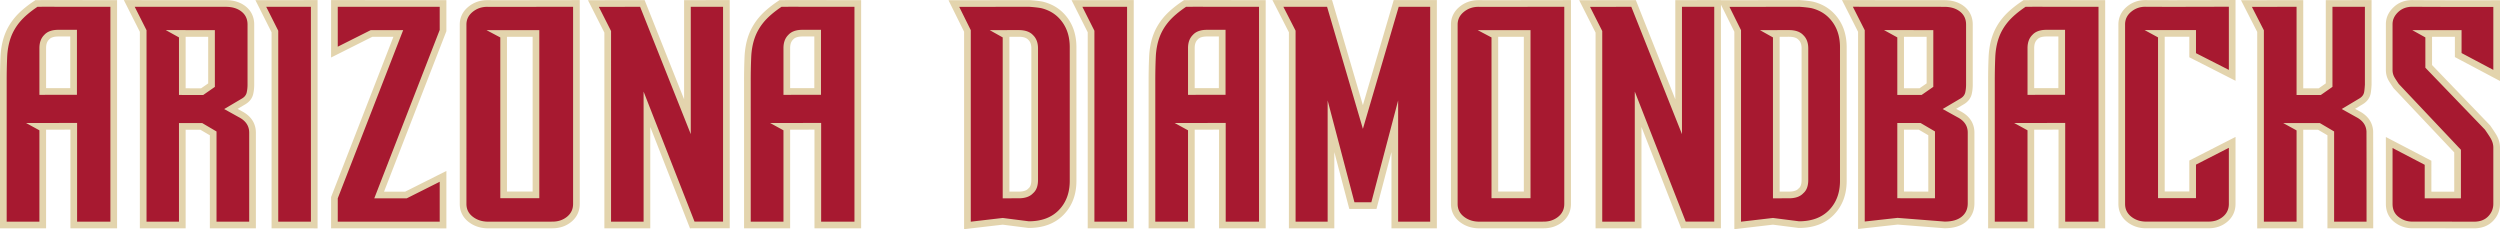 <svg xmlns="http://www.w3.org/2000/svg" viewBox="0 0 748.871 68.651"><path d="M520.521 9.272l-4.065-8.204 22.461-.038c.177.008 2.922.172 4.197.508.83.215 1.645.519 2.417.901a11.168 11.168 0 0 1 3.005 2.164 12.068 12.068 0 0 1 1.564 1.941 12.349 12.349 0 0 1 1.546 3.49c.346 1.265.521 2.648.521 4.105v40.034c0 3.896-1.222 7.104-3.631 9.535-2.352 2.372-5.587 3.577-9.617 3.58h-.064l-7.773-.994-10.561 1.233V9.272zm11.567 1.354v47.776l3.796-.004c1.626-.001 2.823-.404 3.558-1.197l.04-.043.046-.039c.763-.649 1.134-1.693 1.134-3.191V14.476c0-1.41-.387-2.467-1.182-3.23-.773-.832-1.967-1.232-3.588-1.232v-1l-.011 1c-1.626 0-3.251.002-4.877.004l1.084.608zM289.794 9.272l-4.065-8.204 22.461-.038c.176.008 2.921.172 4.197.508.83.216 1.645.519 2.417.901.375.187.741.394 1.09.618a11.15 11.15 0 0 1 1.914 1.547 12.18 12.18 0 0 1 1.564 1.94 12.348 12.348 0 0 1 1.546 3.491c.345 1.266.521 2.648.521 4.105v40.034c0 3.896-1.222 7.104-3.63 9.535-2.352 2.372-5.587 3.577-9.618 3.58h-.064l-7.773-.994-10.561 1.233V9.272zm11.568 1.354v47.776l3.796-.004c1.626-.001 2.823-.404 3.558-1.197l.041-.043.045-.039c.763-.649 1.134-1.693 1.134-3.191V14.476c0-1.41-.386-2.467-1.182-3.23-.773-.831-1.966-1.231-3.588-1.231v-1l-.01 1c-1.626 0-3.251.002-4.877.004l1.083.607zm256.22-1.336l-4.188-8.266 29.027.023c2.157.002 3.95.558 5.328 1.65 1.449 1.148 2.184 2.714 2.184 4.652v17.994c0 .907-.093 1.774-.276 2.577-.23 1-.838 1.805-1.807 2.395l-3.916 2.31 2.878 1.595c2.361 1.216 3.622 3.124 3.621 5.502v21.189c0 1.991-.73 3.596-2.173 4.769-1.377 1.122-3.305 1.691-5.727 1.691l-14.1-1.106-10.853 1.204V9.29zm21.038 49.099V39.941l-3.57-2.09-5.715-.005v20.535l9.285.008zm-3.312-30.947l2.812-1.948V10.021l-9.876-.009 1.091.602v16.823l5.973.005zM677.141 9.318l-4.222-8.263 16.012-.014v26.415l5.958-.005 2.795-1.953V1.033l11.719-.006V25.33c-.011.227-.095 1.786-.272 2.575-.226.999-.826 1.805-1.786 2.398l-3.882 2.32 2.853 1.593c2.216 1.153 3.421 2.871 3.558 5.092l.022 10.067v18.021h-11.714v-27.45l-3.546-2.084-6.801.006 1.098.603v28.925l-11.791.011V9.318zm63.91 58.088a8669.22 8669.22 0 0 0-18.464-.025c-1.724-.001-3.3-.538-4.687-1.595-1.471-1.122-2.216-2.706-2.216-4.708V42.689l11.633 6.067v9.647l8.846.011V45.26l-18.388-19.471-.044-.065c-.041-.06-.998-1.461-1.377-2.136a5.336 5.336 0 0 1-.67-2.635V7.242c0-1.624.667-3.084 1.983-4.34 1.302-1.243 2.954-1.874 4.913-1.874 4.399.04 11.116.049 15.979.049 4.683 0 8.308-.008 8.309-.008l1.002-.002v21.53l-11.515-6.103v-6.466h-9.907l1.063.591v9.264l17.614 18.302.044.063c.055.078 1.347 1.923 1.849 2.828.565 1.016.853 2.072.853 3.137v16.824c0 1.72-.616 3.227-1.831 4.478-1.221 1.254-2.892 1.89-4.968 1.89h-.021zm-123.422 0V37.827l-10.38.016 1.09.597v28.965h-11.803V24.437c-.007-2.438.041-4.918.144-7.368.1-2.196.47-4.221 1.1-6.021.64-1.826 1.626-3.546 2.932-5.114 1.295-1.552 3.146-3.144 5.499-4.731l.253-.17 5.364-.003c6.882 0 16.778.01 16.778.01l.999.001v66.367h-11.976zm-4.624-57.473c-1.609.001-2.744.392-3.468 1.193-.819.81-1.198 1.874-1.198 3.294v12.991c3.523-.007 5.697-.01 9.242-.013V9.928l-4.576.005zM366.159 67.406V37.827l-10.38.016 1.09.597v28.965h-11.803V24.437c-.007-2.442.042-4.922.144-7.369.099-2.195.469-4.22 1.1-6.021.639-1.826 1.625-3.546 2.932-5.114 1.293-1.55 3.143-3.142 5.499-4.73l.252-.17 5.364-.003c6.883 0 16.779.01 16.779.01l.999.001v66.367h-11.976zm-4.624-57.473c-1.609.001-2.744.392-3.468 1.193-.819.81-1.198 1.874-1.198 3.294v12.991c3.523-.007 5.697-.01 9.242-.013V9.928l-4.576.005zM244.976 67.406V37.827l-10.38.016 1.09.597v28.965h-11.803V24.437c-.007-2.442.042-4.922.144-7.369.1-2.195.47-4.22 1.1-6.021.639-1.826 1.625-3.546 2.932-5.114 1.294-1.552 3.145-3.144 5.499-4.731l.253-.17 5.363-.003c6.882 0 16.779.01 16.779.01l.999.001v66.367h-11.976zm-4.624-57.473c-1.61.001-2.744.392-3.468 1.193-.819.81-1.198 1.874-1.198 3.294v12.991c3.523-.007 5.697-.01 9.242-.013V9.928l-4.576.005zM63.861 67.406V39.957l-3.557-2.09-5.692-.004v29.543H42.894V9.295l-4.171-8.267s19.779.009 28.933.017c2.152.001 3.94.557 5.317 1.651 1.445 1.15 2.177 2.716 2.177 4.654v18.002c0 .911-.092 1.778-.275 2.579-.229.999-.836 1.805-1.804 2.396l-3.906 2.312 2.871 1.596c2.389 1.237 3.613 3.093 3.613 5.505v27.667H63.861zm-3.3-39.953l2.801-1.948V10.022l-9.835-.007 1.085.601v16.832l5.949.005zM22.094 67.406V37.827l-10.38.016 1.09.597v28.966H1V24.438c-.007-2.439.042-4.92.144-7.37.1-2.196.47-4.221 1.1-6.022C2.884 9.22 3.87 7.5 5.176 5.933 6.47 4.381 8.32 2.79 10.675 1.202l.253-.17 5.363-.003c6.882 0 16.779.01 16.779.01l.999.001v66.367H22.094zM17.47 9.933c-1.609.001-2.744.392-3.468 1.193-.819.81-1.198 1.874-1.198 3.294v12.991c3.523-.007 5.697-.01 9.242-.013V9.928l-4.576.005zm461.481-.4l-4.289-8.479 14.672-.013 13.498 33.92V1.032l11.668-.005v66.356l-10.227.003-13.575-34.661v34.67l-11.748.01V9.533zm-296.911 0l-4.289-8.479 14.672-.013 13.498 33.921V1.032l11.669-.005v66.356l-10.226.003-13.576-34.661v34.67l-11.748.01V9.533zM82.348 67.396V9.44l-4.221-8.399 16.005-.014v66.379l-11.784-.01zm244.478.001V9.44l-4.221-8.399 16.005-.014v66.378l-11.784-.008zm-226.651.001v-8.179l19.129-49.191-8.021-.001-11.108 5.578V1.029l32.539.007v8.117l-19.14 49.258 8.023.001 11.117-5.583v14.576l-32.539-.007zm317.634.007V37.816L411.55 61.59h-6.601l-6.258-23.773v29.588H387.09V9.432l-4.299-8.404h15.476l9.985 34.02 9.981-34.02h11.176v66.377h-11.6zm25.341-.003c-2.009 0-3.762-.564-5.212-1.677-1.53-1.175-2.307-2.729-2.307-4.62V7.35c0-1.823.751-3.357 2.232-4.562 1.418-1.153 3.094-1.739 4.979-1.74.918.006 2.792.009 5.136.009 7.746 0 20.597-.027 20.597-.027l1.002-.002v60.057c0 1.878-.73 3.426-2.171 4.603-1.381 1.128-3.07 1.701-5.019 1.702l-19.233.012h-.004zm4.626-56.785v47.756l9.687-.006V10.022l-10.798.007 1.111.588zM146.239 67.402c-2.008 0-3.761-.564-5.211-1.677-1.531-1.175-2.308-2.729-2.308-4.62V7.35c0-1.823.751-3.358 2.234-4.562 1.417-1.153 3.093-1.739 4.979-1.74.917.006 2.792.009 5.135.009 7.746 0 20.597-.027 20.597-.027l1.002-.002v60.057c0 1.877-.73 3.426-2.171 4.603-1.381 1.128-3.069 1.701-5.019 1.702l-19.233.012h-.005zm4.626-56.785v47.756l9.686-.006V10.022l-10.797.007 1.111.588zm492.041 56.769c-1.966 0-3.681-.567-5.098-1.686-1.489-1.175-2.244-2.727-2.244-4.612V7.327c0-1.818.73-3.351 2.171-4.555 1.388-1.159 3.025-1.746 4.868-1.746 2.406.019 5.477.025 8.643.025 7.905 0 16.399-.042 16.399-.042l1.005-.005V22.57l-11.846-6.032v-6.54l-10.472.006 1.102.6v47.751l9.37-.006v-9.653l11.846-6.049V61.07c0 1.873-.711 3.419-2.114 4.595-1.351 1.133-3.003 1.708-4.91 1.709l-18.715.011h-.005z" fill="#a71930"/><path d="M667.65 2.01v18.929l-9.845-5.013V8.999l-15.395.009 4.025 2.192v48.157l11.37-.007V49.31l9.845-5.028V61.07c0 1.571-.586 2.847-1.756 3.829-1.172.983-2.595 1.475-4.269 1.476-7.475.006-11.22.008-18.714.011h-.005c-1.745 0-3.236-.491-4.478-1.471-1.243-.981-1.864-2.256-1.864-3.827V7.327c0-1.514.604-2.777 1.813-3.787 1.208-1.009 2.616-1.514 4.226-1.514h.005c2.398.019 5.476.025 8.648.025 7.905 0 16.394-.041 16.394-.041m-112.628.015l27.398.022c1.935.002 3.505.48 4.708 1.434 1.203.954 1.805 2.244 1.805 3.869v17.994c0 .841-.085 1.627-.251 2.354-.168.729-.619 1.317-1.353 1.764-2.165 1.276-3.247 1.915-5.409 3.191l4.407 2.442c2.07 1.067 3.107 2.609 3.106 4.627v21.19c0 1.682-.601 3.014-1.804 3.993-1.201.978-2.9 1.467-5.096 1.467h-.013c-5.652-.444-8.473-.667-14.102-1.111-3.941.436-5.909.654-9.837 1.091V9.051c-1.425-2.81-2.136-4.216-3.559-7.026m20.598 26.418l3.499-2.425V9.022l-14.766-.013 3.981 2.196v17.232l7.286.006m3.999 30.947V39.368l-4.299-2.517-6.986-.006V59.38l11.285.01M722.582 2.028h.005c4.283.039 10.752.049 15.938.049 4.7 0 8.346-.008 8.346-.008v18.867l-9.514-5.043V9.028h-14.765l3.921 2.18v9.078l17.84 18.537s1.31 1.869 1.793 2.739c.484.871.726 1.756.726 2.652v16.824c0 1.459-.517 2.719-1.549 3.781-1.03 1.059-2.446 1.587-4.249 1.587h-.02c-7.345-.017-11.04-.021-18.466-.025-1.507-.001-2.867-.465-4.08-1.39-1.214-.926-1.822-2.23-1.822-3.912v-16.74l9.632 5.024v10.039l10.846.014V44.863L718.557 25.16s-.969-1.417-1.33-2.061a4.315 4.315 0 0 1-.542-2.146V7.242c0-1.346.557-2.552 1.674-3.617 1.114-1.064 2.523-1.597 4.223-1.597m-14.18 0v23.303s-.084 1.627-.248 2.355c-.165.73-.611 1.319-1.336 1.767-2.139 1.28-3.21 1.92-5.354 3.2l4.363 2.437c1.927 1.003 2.934 2.433 3.047 4.28l.021 10.008v17.019h-9.714V39.375l-4.275-2.512-10.964.009 3.99 2.191v27.334l-9.791.009V9.078l-3.589-7.024 13.379-.012v26.415l7.273-.006 3.48-2.432V2.033l9.718-.005m-96.575 0c6.882 0 16.778.01 16.778.01v64.368h-9.976v-29.58l-15.28.024 3.99 2.183v27.372h-9.803V24.437a164.23 164.23 0 0 1 .143-7.327c.095-2.101.443-4.013 1.045-5.733.601-1.718 1.52-3.321 2.756-4.804 1.237-1.483 2.999-2.997 5.29-4.542 1.173-.002 2.977-.003 5.057-.003m-4.488 26.385c4.483-.009 6.732-.012 11.242-.016V8.927l-5.577.006c-1.891.002-3.293.509-4.209 1.523-.971.957-1.456 2.278-1.456 3.964v13.993M513.5 2.028v64.356l-8.544.003-15.258-38.956v38.966l-9.748.008V9.294l-3.663-7.241 12.368-.011 15.176 38.138V2.032l9.669-.004m-85.09 0v64.377h-9.601V30.089L410.78 60.59h-5.06l-8.028-30.501v36.316h-9.602V9.191l-3.664-7.163h13.092l10.734 36.571 10.731-36.571h9.427m-90.8 0v64.377l-9.784-.007V9.203l-3.6-7.163 13.384-.012m-121.021 0v64.356l-8.544.003-15.258-38.956v38.966l-9.748.008V9.294l-3.663-7.241 12.368-.011L206.92 40.18V2.032l9.669-.004m-123.457 0v64.377l-9.784-.008V9.203l-3.6-7.163 13.384-.012m-76.84 0c6.882 0 16.778.01 16.778.01v64.368h-9.976v-29.58l-15.28.024 3.99 2.183v27.373H2.001V24.438c-.007-2.443.041-4.887.143-7.328.095-2.101.443-4.013 1.045-5.733.601-1.717 1.519-3.32 2.756-4.804 1.236-1.483 2.998-2.997 5.29-4.542 1.173-.002 2.977-.003 5.057-.003m-4.488 26.385c4.483-.009 6.732-.012 11.242-.016V8.927l-5.577.006c-1.891.002-3.293.509-4.209 1.523-.971.957-1.456 2.278-1.456 3.964v13.993M360.357 2.028c6.882 0 16.778.01 16.778.01v64.368h-9.976v-29.58l-15.28.024 3.99 2.183v27.372h-9.803V24.437a164.23 164.23 0 0 1 .143-7.327c.095-2.101.443-4.013 1.045-5.733.601-1.718 1.52-3.321 2.756-4.804 1.237-1.483 2.999-2.997 5.29-4.542 1.173-.002 2.977-.003 5.057-.003m-4.488 26.385c4.483-.009 6.732-.012 11.242-.016V8.927l-5.577.006c-1.891.002-3.293.509-4.209 1.523-.971.957-1.456 2.278-1.456 3.964v13.993M239.173 2.028c6.882 0 16.778.01 16.778.01v64.368h-9.976v-29.58l-15.28.024 3.99 2.183v27.372h-9.803V24.437a164.23 164.23 0 0 1 .143-7.327c.095-2.101.443-4.013 1.045-5.733.601-1.718 1.52-3.321 2.756-4.804 1.237-1.483 2.999-2.997 5.29-4.542 1.173-.002 2.977-.003 5.057-.003m-4.488 26.385c4.483-.009 6.732-.012 11.242-.016V8.927l-5.577.006c-1.891.002-3.293.509-4.209 1.523-.971.957-1.456 2.278-1.456 3.964v13.993M101.175 2.029l30.539.007v6.929L112.113 59.41l9.721.002 9.88-4.962v11.955l-30.539-.007v-6.991l19.591-50.378-9.72-.002-9.871 4.957V2.029m-60.827 0s18.154.008 27.307.016c1.93.001 3.496.48 4.695 1.434 1.2.955 1.8 2.245 1.8 3.871v18.002c0 .842-.084 1.628-.25 2.356-.167.729-.618 1.318-1.35 1.765l-5.394 3.192 4.394 2.443c2.064 1.069 3.099 2.611 3.099 4.631v26.667h-9.788V39.385l-4.285-2.518-6.964-.005v29.544h-9.718V9.057l-3.546-7.028m20.526 26.424l3.488-2.426V9.023l-14.712-.01 3.962 2.193v17.242l7.262.005M538.918 2.03s2.747.161 3.941.475c.769.2 1.516.478 2.229.83a10.184 10.184 0 0 1 2.737 1.972 11.12 11.12 0 0 1 1.435 1.78c.636.989 1.115 2.07 1.42 3.206.321 1.176.487 2.458.487 3.846v40.034c0 3.7-1.168 6.639-3.341 8.831-2.118 2.137-5.088 3.281-8.908 3.284l-7.831-1.001-9.566 1.117V9.038l-3.455-6.973 20.852-.035m-7.83 57.373l4.797-.005c1.923-.002 3.354-.507 4.29-1.517.989-.841 1.486-2.159 1.486-3.953V14.476c0-1.682-.497-2.999-1.489-3.952-.934-1.007-2.362-1.51-4.28-1.51h-.011c-2.897.001-5.794.005-8.691.011l3.899 2.187v48.191M468.578 2.03v59.055c0 1.571-.602 2.847-1.804 3.829-1.204.983-2.667 1.475-4.387 1.476-7.682.006-11.531.008-19.233.012h-.004c-1.793 0-3.327-.491-4.603-1.47-1.277-.98-1.916-2.256-1.916-3.827V7.35c0-1.514.621-2.776 1.864-3.786 1.243-1.011 2.693-1.515 4.349-1.516.914.007 2.803.009 5.162.009 7.75 0 20.572-.027 20.572-.027m-21.802 57.344l11.686-.007V9.021l-15.816.01 4.13 2.188v48.155M308.192 2.03s2.747.161 3.941.475c.769.2 1.516.478 2.229.83a10.184 10.184 0 0 1 2.737 1.972 11.12 11.12 0 0 1 1.435 1.78c.636.989 1.115 2.07 1.42 3.206.321 1.176.487 2.458.487 3.846v40.034c0 3.7-1.168 6.639-3.341 8.831-2.118 2.137-5.088 3.281-8.908 3.284l-7.831-1.001-9.566 1.117V9.038l-3.455-6.973 20.852-.035m-7.83 57.373l4.797-.005c1.923-.002 3.354-.507 4.29-1.517.989-.841 1.486-2.159 1.486-3.953V14.476c0-1.682-.497-2.999-1.489-3.952-.934-1.007-2.362-1.51-4.281-1.51h-.011c-2.897.001-5.794.005-8.691.011l3.899 2.187v48.191M171.667 2.03v59.055c0 1.571-.602 2.847-1.804 3.829-1.204.983-2.667 1.475-4.387 1.476-7.682.006-11.531.008-19.233.012h-.004c-1.793 0-3.327-.491-4.603-1.47-1.277-.98-1.916-2.256-1.916-3.827V7.35c0-1.514.621-2.776 1.864-3.786 1.243-1.011 2.693-1.515 4.349-1.516.914.007 2.803.009 5.162.009 7.75 0 20.572-.027 20.572-.027m-21.802 57.344l11.686-.007V9.021l-15.816.01 4.13 2.188v48.155M669.65 0l-2.01.01c-.085 0-8.575.041-16.384.041-3.568 0-6.473-.008-8.632-.025-2.103 0-3.957.666-5.529 1.979-1.656 1.383-2.531 3.223-2.531 5.322v53.761c0 2.175.908 4.042 2.625 5.397 1.598 1.261 3.522 1.901 5.717 1.901 7.5-.003 11.246-.005 18.721-.011 2.148-.001 4.016-.655 5.552-1.944 1.617-1.357 2.471-3.211 2.471-5.361V41.015l-2.91 1.486-9.845 5.028-1.09.557v9.265l-7.37.005V11.004l7.37-.004v6.152l1.093.556 9.845 5.013 2.908 1.48V0h-.001zM551.766.022l1.472 2.906 1.021 2.016 2.323 4.584v59.058l2.221-.247c3.865-.43 5.832-.648 9.648-1.07l2.696.213 11.218.883.078.006h.078c2.672 0 4.811-.645 6.372-1.916 1.662-1.353 2.541-3.27 2.541-5.544v-21.19c.001-1.93-.721-4.603-4.159-6.389l-1.326-.735 2.396-1.414c1.216-.74 1.998-1.786 2.286-3.038.201-.879.302-1.821.302-2.803V7.35c0-2.227-.886-4.107-2.562-5.436C586.812.678 584.81.05 582.422.047L555.024.025l-3.258-.003zm18.568 26.416V11.014l6.785.006v13.951l-2.124 1.472-4.661-.005zm0 30.944V38.847l4.443.004 2.842 1.664v16.874l-7.285-.007zM470.578.026l-2.004.004s-12.82.027-20.568.027c-2.352 0-4.236-.003-5.148-.009-2.137.001-4.024.662-5.625 1.964-1.702 1.383-2.602 3.229-2.602 5.338v53.755c0 2.187.933 4.059 2.698 5.414 1.629 1.25 3.587 1.883 5.821 1.883 7.707-.004 11.556-.006 19.239-.012 2.185-.001 4.086-.649 5.65-1.927 1.661-1.357 2.539-3.217 2.539-5.378V.026zm-21.802 11.001l7.686-.005v46.346l-7.686.005V11.027zM173.667.026l-2.004.004s-12.82.027-20.568.027c-2.352 0-4.236-.003-5.148-.009-2.137.001-4.024.662-5.625 1.964-1.702 1.383-2.602 3.229-2.602 5.337v53.755c0 2.187.933 4.059 2.698 5.414 1.629 1.25 3.587 1.883 5.821 1.883 7.707-.004 11.556-.006 19.239-.012 2.185-.001 4.086-.649 5.65-1.927 1.661-1.357 2.539-3.217 2.539-5.378V.026zm-21.802 11.001l7.686-.005v46.346l-7.686.005V11.027zM339.61.026l-2.002.002-13.384.012-3.24.003 1.455 2.895 3.387 6.739v58.72l1.999.001 9.784.007 2.001.001V.026zm-244.478 0L93.13.028 79.746.04l-3.24.003 1.455 2.895 3.387 6.739V68.395l1.998.002 9.784.008 2.002.002V.026zm615.27.001l-2.001.001-9.718.005-1.999.001V24.977l-2.11 1.475-4.643.004V.04l-2.002.002-13.379.012-3.264.003 1.485 2.907 3.37 6.595V68.408l2.002-.002 9.791-.009 1.998-.002V38.867l4.431-.004 2.818 1.656v27.878h13.714V49.378l-.021-10.012v-.059l-.004-.059c-.109-1.78-.908-4.248-4.092-5.918l-1.317-.735 2.384-1.426c1.204-.744 1.977-1.791 2.26-3.042.192-.852.279-2.393.294-2.693l.003-.051V.027zM515.5.027l-2 .001-9.669.004-1.999.001v29.711L490.514 1.302 490.012.04l-1.358.001-12.368.011-3.25.003 1.467 2.9 3.448 6.815v58.636l2.002-.002 9.748-.008 1.998-.002V38.021l11.396 29.095.498 1.271 1.365-.001 8.544-.003 1.999-.001V1.391l.774 1.562 3.247 6.553v59.145l2.232-.261 9.323-1.089 7.589.97.127.016h.128c4.307-.003 7.781-1.308 10.327-3.876 2.601-2.624 3.921-6.069 3.921-10.239V14.139c0-1.546-.188-3.017-.558-4.373a13.08 13.08 0 0 0-3.365-5.868 12.206 12.206 0 0 0-3.266-2.354 13.687 13.687 0 0 0-2.616-.975c-1.342-.353-4.025-.518-4.327-.536l-.06-.003h-.06l-20.852.035-2.565.004V.027zm17.588 10.989l2.793-.002c1.342 0 2.289.293 2.825.87l.039.042.042.04c.589.565.875 1.386.875 2.51v39.452c0 1.171-.263 1.988-.782 2.429l-.091.077-.081.087c-.538.58-1.488.875-2.825.876l-2.795.003V11.016zM218.589.027l-2.001.001-9.669.004-1.999.001v29.711L193.603 1.302 193.101.04l-1.358.001-12.368.011-3.25.003 1.467 2.9 3.448 6.815v58.636l2.002-.002 9.748-.008 1.998-.002V38.021l11.396 29.095.498 1.271 1.365-.001 8.544-.003 1.999-.001V.027h-.001zm-181.491 0l1.464 2.902 3.332 6.603v58.873h13.718V38.863l4.419.003 2.83 1.663v27.877h13.788V39.739c0-1.93-.721-4.602-4.149-6.391l-1.325-.737 2.394-1.417c1.213-.741 1.994-1.787 2.281-3.04.2-.875.3-1.817.3-2.803V7.35c0-2.226-.883-4.106-2.555-5.436C72.038.675 70.04.046 67.656.045 58.503.037 40.349.029 40.349.029L37.098.027zm18.514 26.422V11.017l6.75.005V24.982l-2.114 1.471-4.636-.004zM722.596.028H722.582c-2.224 0-4.109.724-5.604 2.151-1.521 1.45-2.293 3.154-2.293 5.063v13.711c0 1.129.268 2.18.797 3.124.393.702 1.32 2.06 1.424 2.212l.089.13.108.114 18.06 19.125v11.755l-6.846-.009V48.15l-1.075-.561-9.632-5.024-2.925-1.526V61.078c0 2.298.902 4.2 2.609 5.502 1.564 1.193 3.345 1.798 5.292 1.8 7.425.004 11.119.008 18.463.025 2.38 0 4.292-.738 5.707-2.192 1.404-1.445 2.115-3.186 2.115-5.176V44.214c0-1.237-.329-2.456-.978-3.624-.518-.934-1.763-2.715-1.904-2.915l-.089-.127-.108-.112-17.28-17.956v-8.452h6.844v6.069l1.063.564 9.514 5.043 2.937 1.557V.065l-2.004.004c-.001 0-3.645.008-8.342.008-4.846 0-11.541-.008-15.919-.049h-.009zm-110.769 0c-2.081 0-3.887.001-5.06.003l-.609.001-.505.341c-2.434 1.641-4.354 3.296-5.708 4.919-1.384 1.661-2.43 3.486-3.108 5.425-.663 1.894-1.052 4.015-1.155 6.303a167.267 167.267 0 0 0-.145 7.423v43.963h13.803V38.84l7.29-.011v29.577h13.976V.04l-1.998-.002s-9.898-.01-16.781-.01zm-2.488 26.381V14.42c0-1.139.281-1.969.86-2.54l.041-.041.039-.043c.516-.572 1.434-.862 2.727-.864l3.575-.004v15.47c-2.658.003-4.599.006-7.242.011zM430.41.028h-12.924l-.422 1.437-8.812 30.032-8.815-30.032-.422-1.437h-17.859l1.489 2.911 3.445 6.734v58.732h13.602v-22.86l4.094 15.554.392 1.491h8.144l.392-1.491 4.095-15.556v22.862h13.601V.028zm-414.118 0c-2.081 0-3.887.001-5.06.003l-.609.001-.505.341C7.683 2.014 5.762 3.67 4.41 5.293c-1.385 1.658-2.43 3.483-3.109 5.423C.638 12.611.249 14.731.146 17.019a167.312 167.312 0 0 0-.145 7.424v43.962h13.803V38.84l7.29-.011v29.577H35.07V.04L33.072.038s-9.898-.01-16.78-.01zm-2.488 26.381V14.42c0-1.139.281-1.969.86-2.54l.041-.041.039-.043c.517-.572 1.434-.862 2.727-.864l3.575-.004v15.47c-2.658.003-4.6.006-7.242.011zM360.357.028c-2.081 0-3.887.001-5.061.003l-.609.001-.505.341c-2.434 1.641-4.354 3.296-5.707 4.919-1.384 1.661-2.43 3.486-3.108 5.425-.663 1.894-1.052 4.015-1.155 6.303a167.267 167.267 0 0 0-.145 7.423v43.963h13.803V38.84l7.29-.011v29.577h13.976V.04l-1.998-.002c-.001 0-9.899-.01-16.781-.01zm-2.488 26.381V14.42c0-1.139.281-1.969.86-2.54l.041-.041.039-.043c.516-.572 1.434-.862 2.727-.864l3.575-.004v15.47c-2.659.003-4.6.006-7.242.011zM239.173.028c-2.081 0-3.887.001-5.061.003l-.609.001-.505.341c-2.434 1.641-4.354 3.296-5.708 4.919-1.384 1.661-2.43 3.486-3.108 5.425-.663 1.894-1.052 4.015-1.155 6.303a167.267 167.267 0 0 0-.145 7.423v43.962h13.803V38.84l7.29-.011v29.577h13.976V.04l-1.998-.002s-9.897-.01-16.78-.01zm-2.488 26.381V14.42c0-1.139.281-1.969.86-2.54l.041-.041.039-.043c.517-.572 1.434-.862 2.727-.864l3.575-.004v15.47c-2.658.003-4.599.006-7.242.011zM99.175.028v17.198l2.897-1.455 9.447-4.744 6.323.001-18.531 47.654-.136.35v9.365l1.999.001 30.539.007h2.001V51.207l-2.898 1.455-9.456 4.749-6.325-.001 18.543-47.721.136-.35V.036l-1.999-.001-30.539-.007h-2.001zM308.249.03h-.06l-20.852.035-3.217.005 1.428 2.883 3.247 6.553v59.145l2.232-.261 9.323-1.089 7.589.97.127.016h.128c4.307-.003 7.781-1.308 10.327-3.876 2.601-2.624 3.921-6.069 3.921-10.239V14.139c0-1.546-.188-3.017-.558-4.373a13.346 13.346 0 0 0-1.667-3.761 13.189 13.189 0 0 0-1.698-2.107 12.206 12.206 0 0 0-3.266-2.354 13.712 13.712 0 0 0-2.616-.975c-1.342-.353-4.025-.518-4.327-.536l-.061-.003zm-5.887 10.986l2.793-.002c1.342 0 2.289.293 2.825.87l.039.042.042.04c.589.565.875 1.386.875 2.51v39.452c0 1.171-.263 1.988-.782 2.429l-.09.077-.081.087c-.538.58-1.488.875-2.825.877l-2.795.003V11.016h-.001z" fill="#e3d4ad"/></svg>